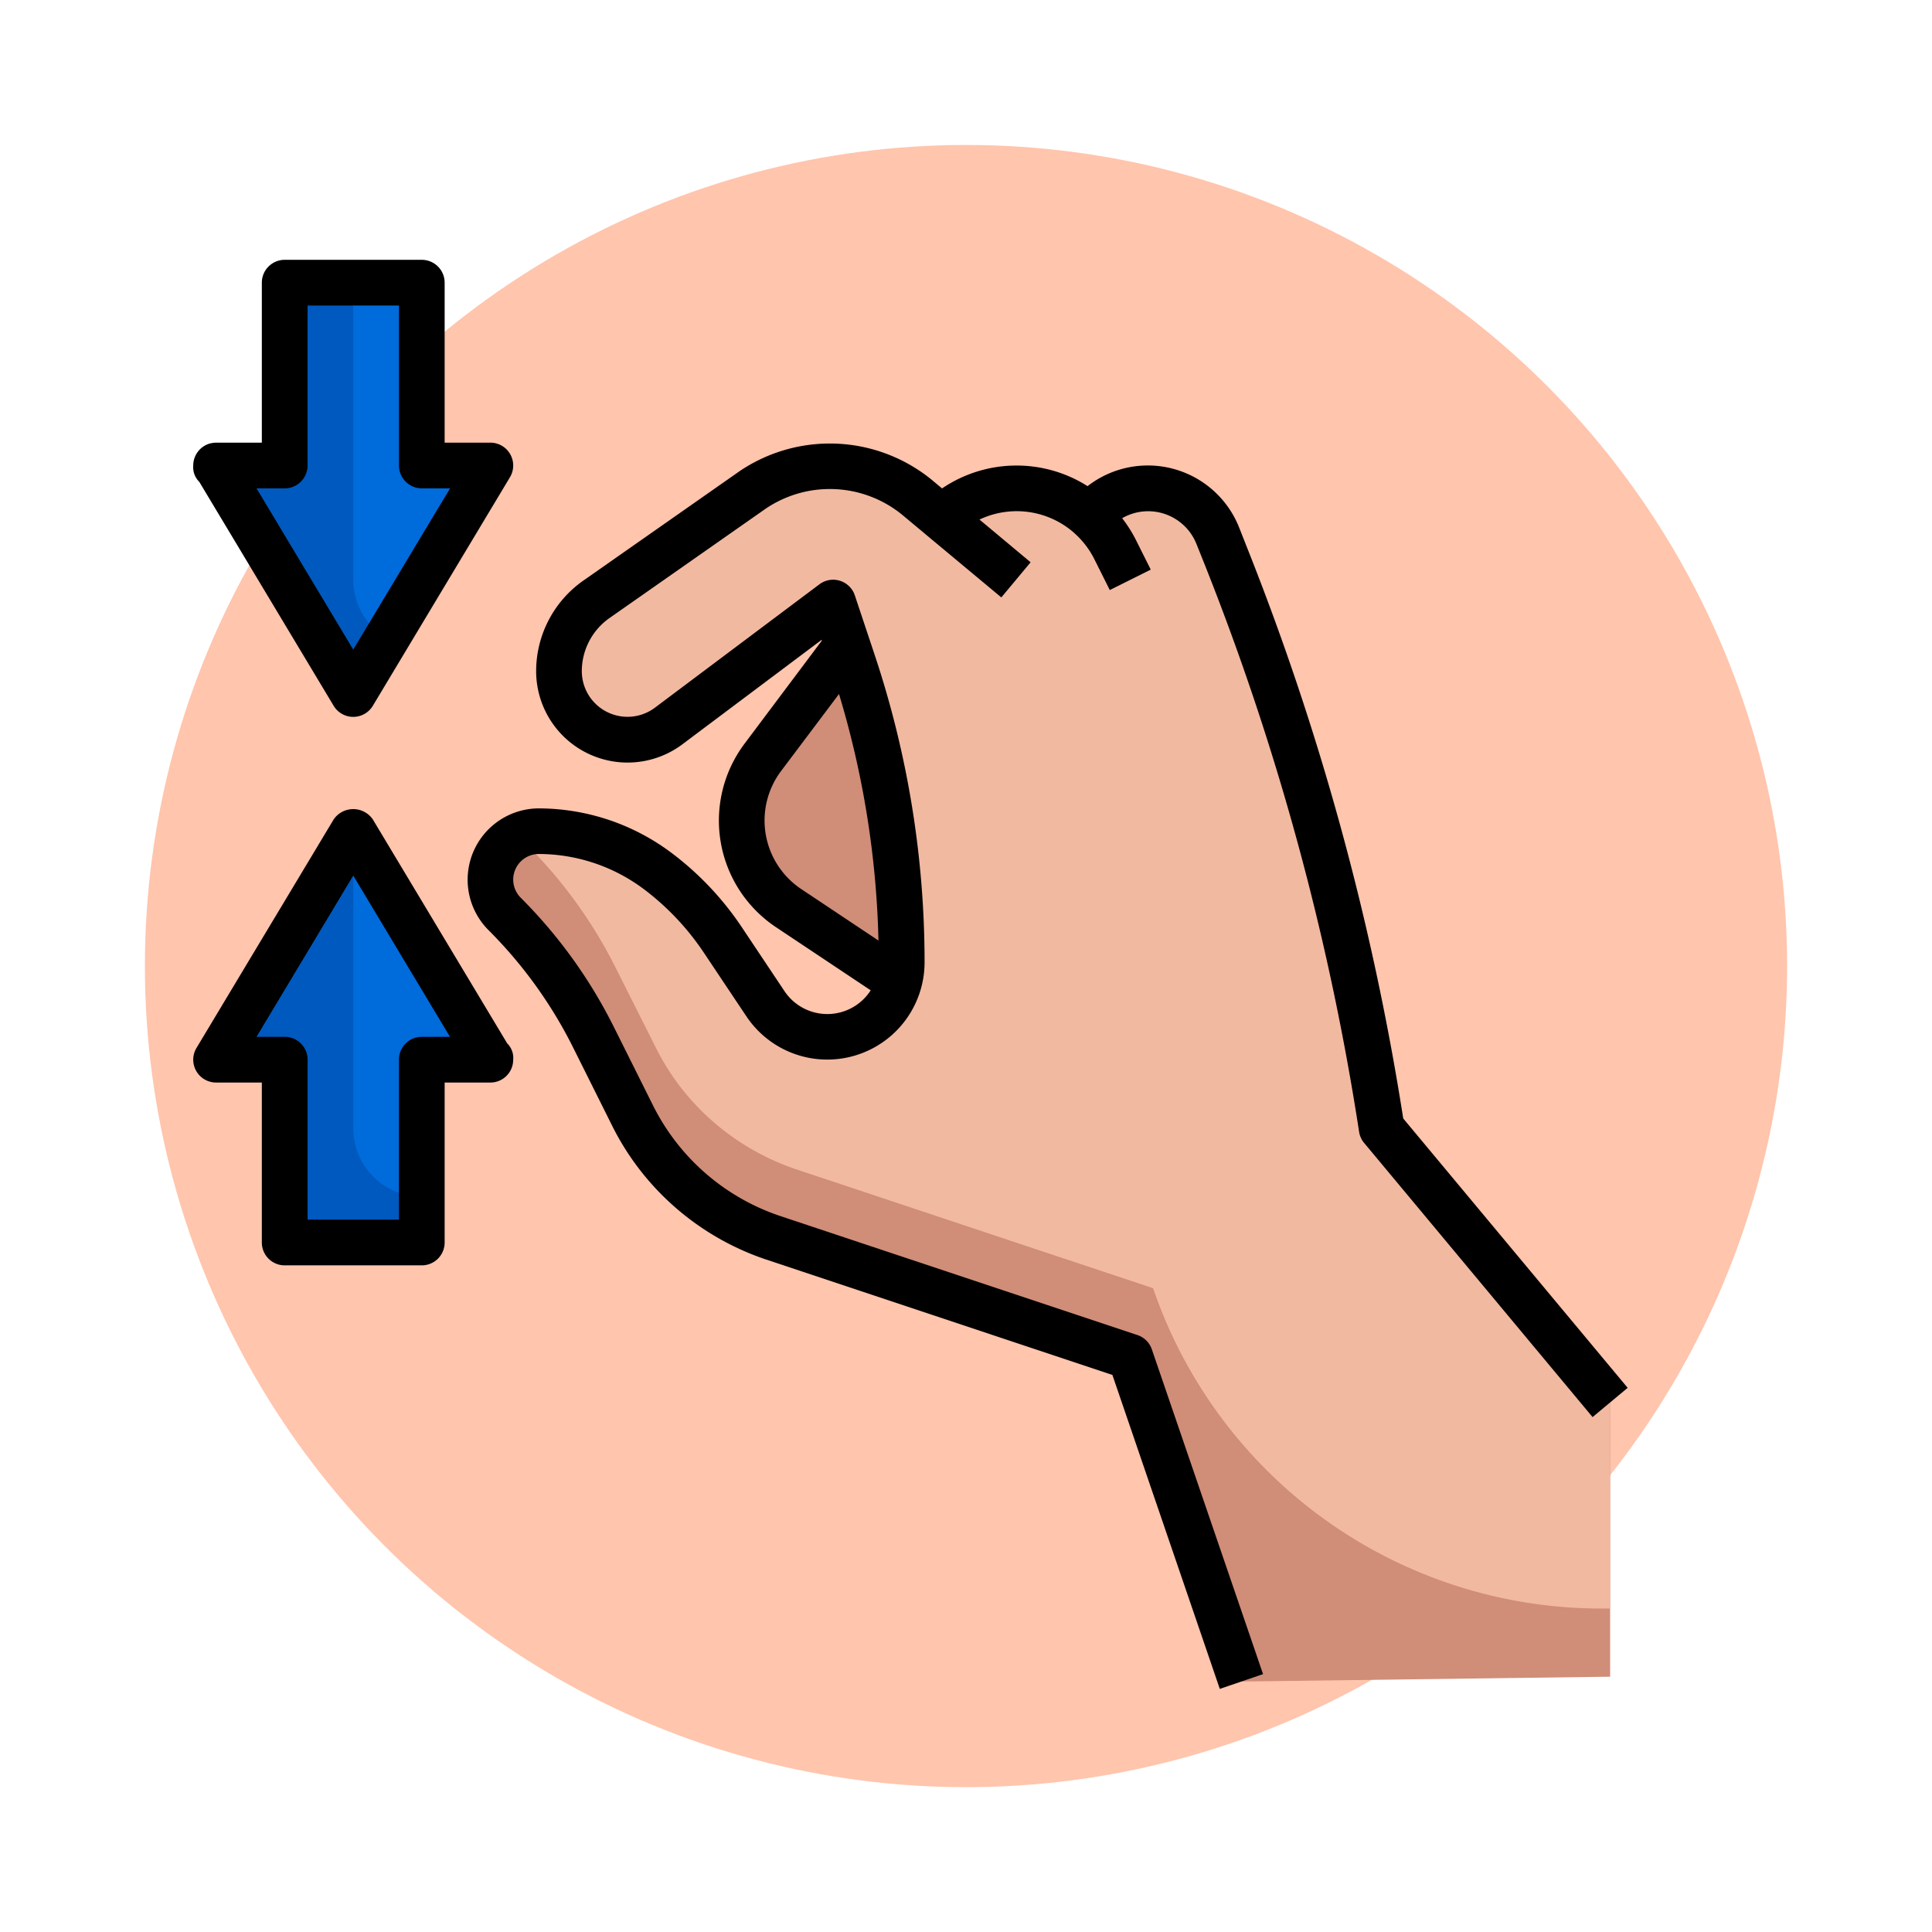 <svg xmlns="http://www.w3.org/2000/svg" xmlns:xlink="http://www.w3.org/1999/xlink" width="120" height="120" viewBox="0 0 120 120">
  <defs>
    <filter id="Elipse_7976" x="0" y="0" width="120" height="120" filterUnits="userSpaceOnUse">
      <feOffset dy="3" input="SourceAlpha"/>
      <feGaussianBlur stdDeviation="3" result="blur"/>
      <feFlood flood-opacity="0.161"/>
      <feComposite operator="in" in2="blur"/>
      <feComposite in="SourceGraphic"/>
    </filter>
  </defs>
  <g id="Grupo_1055072" data-name="Grupo 1055072" transform="translate(2889.5 9306.894)">
    <g transform="matrix(1, 0, 0, 1, -2889.5, -9306.89)" filter="url(#Elipse_7976)">
      <circle id="Elipse_7976-2" data-name="Elipse 7976" cx="51" cy="51" r="51" transform="translate(9 6)" fill="#ffc5ad"/>
    </g>
    <g id="Layer_32" data-name="Layer 32" transform="translate(-2878.497 -9291.756)">
      <path id="Trazado_773237" data-name="Trazado 773237" d="M31.551,17.846l-5.243,6.992A6.529,6.529,0,0,0,25,28.76h0A6.538,6.538,0,0,0,27.911,34.2l6.866,4.578,5.837-13.615Z" transform="translate(10.068 7.066)" fill="#d08d78"/>
      <path id="Trazado_773238" data-name="Trazado 773238" d="M83.553,68.2V85.23l-22.91.3-6.9-20.17L31.588,57.977a15.276,15.276,0,0,1-5.919-3.662,14.894,14.894,0,0,1-2.825-3.932L20.388,45.5a29.24,29.24,0,0,0-5.507-7.651,3.009,3.009,0,0,1,2.129-5.138,12.247,12.247,0,0,1,7.353,2.456,17.377,17.377,0,0,1,4.088,4.315l2.626,3.946a4.626,4.626,0,0,0,8.474-2.569,59.108,59.108,0,0,0-3.019-18.638l-1.239-3.7-10.22,7.665a4.258,4.258,0,0,1-6.813-3.407A5.461,5.461,0,0,1,20.587,18.3l9.695-6.785a8.375,8.375,0,0,1,10.177.426l1.547,1.292a6.873,6.873,0,0,1,8.261-.795,8.888,8.888,0,0,1,.937.7,4.684,4.684,0,0,1,7.977,1.221l.412,1.022A163.391,163.391,0,0,1,65.5,33a163.989,163.989,0,0,1,3.861,18.169Z" transform="translate(5.453 3.775)" fill="#d08d78"/>
      <path id="Trazado_773239" data-name="Trazado 773239" d="M64.957,33a163.4,163.4,0,0,0-5.9-17.615l-.412-1.022a4.684,4.684,0,0,0-7.977-1.221,8.889,8.889,0,0,0-.937-.7,6.873,6.873,0,0,0-8.261.795l-1.547-1.292a8.375,8.375,0,0,0-10.177-.426L20.046,18.3a5.461,5.461,0,0,0-2.328,4.471,4.258,4.258,0,0,0,6.813,3.407l10.22-7.665,1.235,3.691A59.13,59.13,0,0,1,39.01,40.859a4.626,4.626,0,0,1-8.474,2.569L27.91,39.482a17.377,17.377,0,0,0-4.088-4.315,12.247,12.247,0,0,0-7.353-2.456,3.024,3.024,0,0,0-1.181.243,2.981,2.981,0,0,0,.471.637,29.24,29.24,0,0,1,5.507,7.651l2.456,4.883a14.894,14.894,0,0,0,2.825,3.932,15.276,15.276,0,0,0,5.919,3.662L54.623,61.1A29.415,29.415,0,0,0,82.837,80.993h.175V68.2L68.818,51.164A163.989,163.989,0,0,0,64.957,33Z" transform="translate(5.994 3.775)" fill="#f2b9a1"/>
      <path id="Trazado_773240" data-name="Trazado 773240" d="M37.732,17.487,39.548,15.3l-4.363-3.629a6.813,6.813,0,0,0-1.187.86h0l-.908,1.09Z" transform="translate(13.461 4.477)" fill="#d08d78"/>
      <path id="Trazado_773241" data-name="Trazado 773241" d="M40.823,15.2l.937,1.874L44.3,15.81l-.933-1.864a8.243,8.243,0,0,0-1.81-2.389,4.6,4.6,0,0,0-1.069.927h0l-.945,1.06A5.394,5.394,0,0,1,40.823,15.2Z" transform="translate(16.168 4.428)" fill="#d08d78"/>
      <path id="Trazado_773242" data-name="Trazado 773242" d="M19.033,40.194,10.517,26,2,40.194H6.258V51.55h8.517V40.194Z" transform="translate(0.421 10.486)" fill="#0059be"/>
      <path id="Trazado_773243" data-name="Trazado 773243" d="M8,44.453a4.258,4.258,0,0,0,4.258,4.258V40.194h4.258L8,26Z" transform="translate(2.937 10.486)" fill="#006bdb"/>
      <path id="Trazado_773244" data-name="Trazado 773244" d="M2,13.355,10.517,27.55l8.517-14.194H14.775V2H6.258V13.355Z" transform="translate(0.421 0.419)" fill="#0059be"/>
      <path id="Trazado_773245" data-name="Trazado 773245" d="M12.258,2H8V20.453a4.241,4.241,0,0,0,2.075,3.638l6.441-10.735H12.258Z" transform="translate(2.937 0.419)" fill="#006bdb"/>
      <path id="Trazado_773246" data-name="Trazado 773246" d="M9.721,28.7a1.419,1.419,0,0,0,2.433,0L20.67,14.506a1.419,1.419,0,0,0-1.216-2.15H16.615V2.419A1.419,1.419,0,0,0,15.2,1H6.679A1.419,1.419,0,0,0,5.26,2.419v9.936H2.448a1.937,1.937,0,0,0-.406.051A1.419,1.419,0,0,0,1,13.775a1.269,1.269,0,0,0,.373,1.013ZM6.679,15.194A1.419,1.419,0,0,0,8.1,13.775V3.839h5.678v9.936A1.419,1.419,0,0,0,15.2,15.194h1.752L10.937,25.21,4.929,15.194Z" transform="translate(0)"/>
      <path id="Trazado_773247" data-name="Trazado 773247" d="M16.613,51.955V42.019h2.812a1.441,1.441,0,0,0,.406-.051,1.419,1.419,0,0,0,1.04-1.368,1.269,1.269,0,0,0-.373-1.013l-8.346-13.91a1.475,1.475,0,0,0-2.433,0L1.2,39.87a1.419,1.419,0,0,0,1.216,2.149H5.258v9.936a1.419,1.419,0,0,0,1.419,1.419h8.517A1.419,1.419,0,0,0,16.613,51.955ZM13.775,40.6v9.936H8.1V40.6A1.419,1.419,0,0,0,6.677,39.18H4.926l6.01-10.016L16.944,39.18h-1.75A1.419,1.419,0,0,0,13.775,40.6Z" transform="translate(0.002 10.081)"/>
      <path id="Trazado_773248" data-name="Trazado 773248" d="M61.322,15.252l-.4-1.012a6.1,6.1,0,0,0-9.408-2.555,8.24,8.24,0,0,0-9.038.142l-.681-.568a10.01,10.01,0,0,0-11.9-.5l-9.7,6.793a6.877,6.877,0,0,0-2.931,5.625,5.678,5.678,0,0,0,9.084,4.542l8.644-6.484.016.047-4.8,6.4a7.956,7.956,0,0,0,1.957,11.4l5.879,3.919a3.2,3.2,0,0,1-5.356.05l-2.64-3.955a18.927,18.927,0,0,0-4.413-4.66,13.768,13.768,0,0,0-8.2-2.735A4.43,4.43,0,0,0,14.3,39.257a27.939,27.939,0,0,1,5.252,7.279l2.44,4.889a16.441,16.441,0,0,0,3.1,4.3,16.624,16.624,0,0,0,6.464,4l21.5,7.165,6.671,19.5,2.686-.918L55.506,65.3a1.419,1.419,0,0,0-.894-.887L32.446,57.026a13.686,13.686,0,0,1-7.92-6.869l-2.441-4.89a30.792,30.792,0,0,0-5.778-8.017,1.591,1.591,0,0,1,1.124-2.717,10.9,10.9,0,0,1,6.5,2.167,16.164,16.164,0,0,1,3.75,3.964l2.637,3.946a6.043,6.043,0,0,0,11.072-3.346,60.294,60.294,0,0,0-3.1-19.1l-1.231-3.691a1.419,1.419,0,0,0-2.2-.691l-10.22,7.665A2.839,2.839,0,0,1,20.1,23.178a4.038,4.038,0,0,1,1.72-3.3l9.7-6.792a7.11,7.11,0,0,1,8.451.355l6.186,5.154,1.817-2.18L44.8,13.762a5.394,5.394,0,0,1,7.157,2.5l.938,1.876,2.541-1.269-.94-1.878a8.344,8.344,0,0,0-.836-1.313,3.229,3.229,0,0,1,4.625,1.62l.406,1.012a162.062,162.062,0,0,1,9.688,35.476,1.4,1.4,0,0,0,.312.693L82.88,69.508l2.18-1.817L71.12,50.961a164.862,164.862,0,0,0-9.8-35.709Zm-22.8,24.654-4.792-3.194a5.118,5.118,0,0,1-1.255-7.329l3.6-4.786a57.423,57.423,0,0,1,2.451,15.309Z" transform="translate(5.034 3.372)"/>
    </g>
  </g>
</svg>
